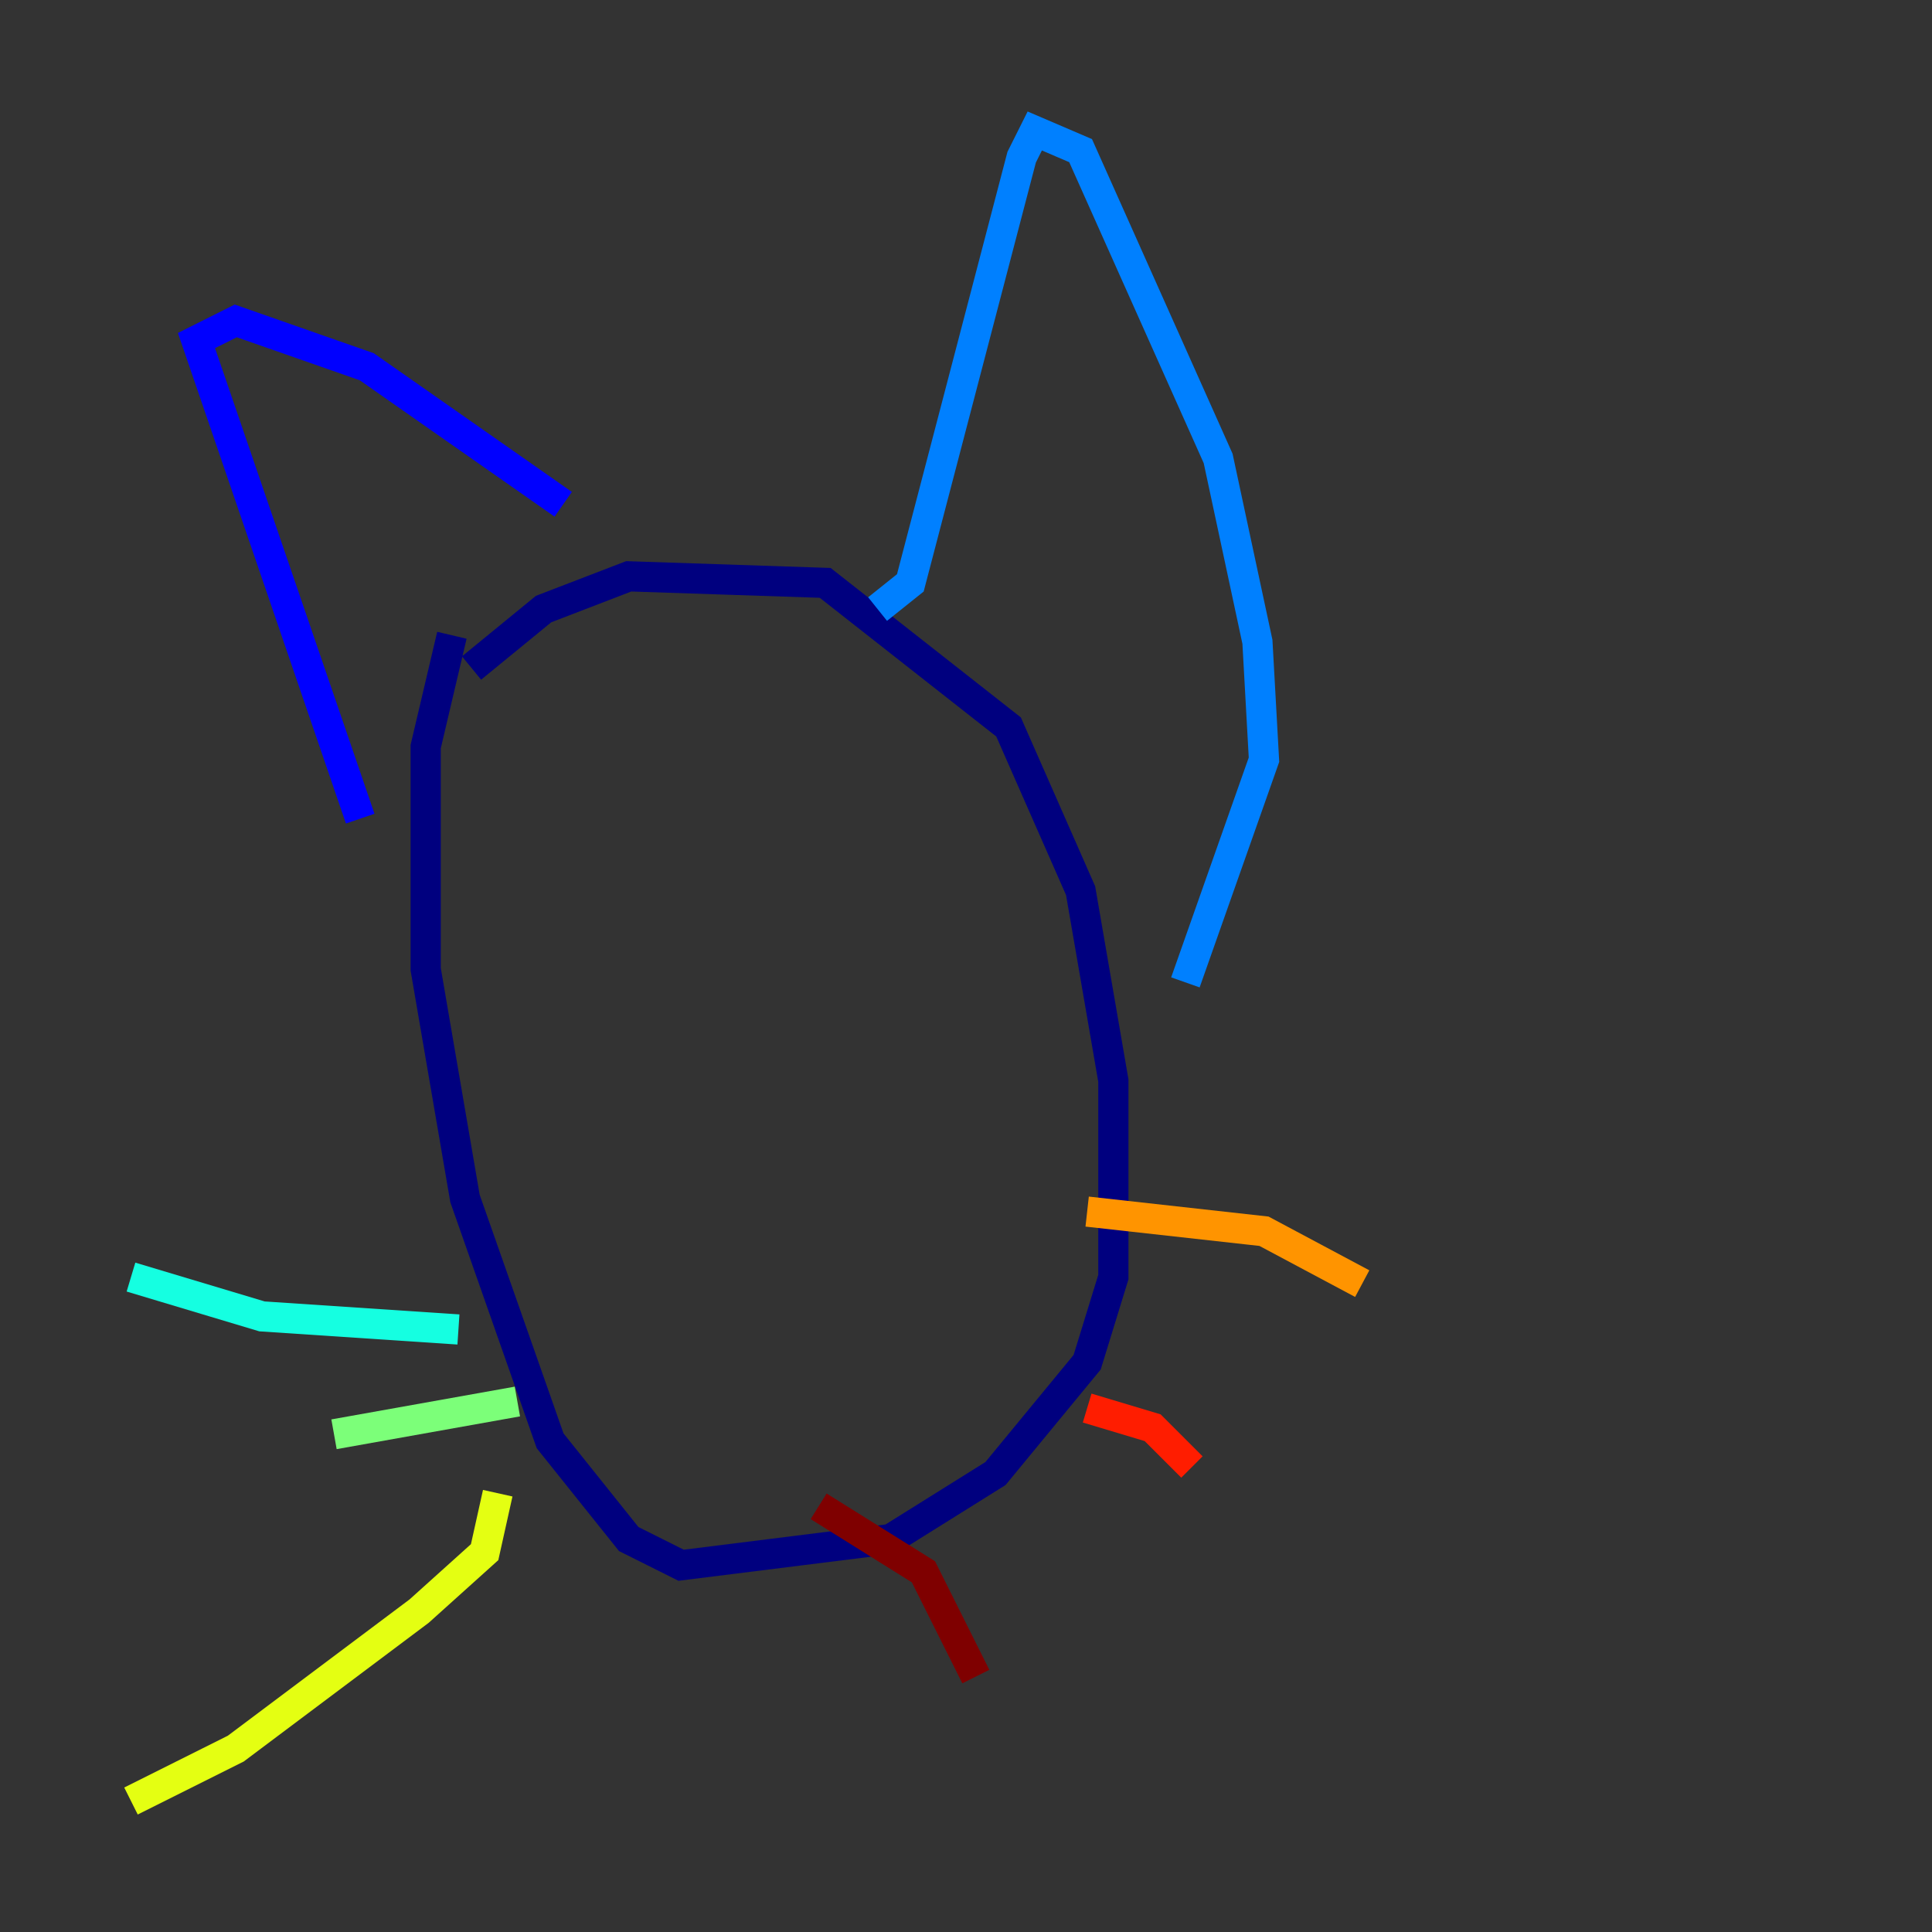 <?xml version="1.0" encoding="utf-8" ?>
<svg baseProfile="tiny" height="128" version="1.2" viewBox="0,0,128,128" width="128" xmlns="http://www.w3.org/2000/svg" xmlns:ev="http://www.w3.org/2001/xml-events" xmlns:xlink="http://www.w3.org/1999/xlink"><rect x="0" y="0" width="128" height="128" fill="#333333" stroke="none"/><defs /><polyline fill="none" points="31.241,44.258 36.014,40.352 41.654,38.183 54.671,38.617 66.82,48.163 71.593,59.01 73.763,71.593 73.763,84.61 72.027,90.251 65.953,97.627 59.01,101.966 45.125,103.702 41.654,101.966 36.447,95.458 30.807,79.403 28.203,64.217 28.203,49.464 29.939,42.088" stroke="#00007f" stroke-width="2" /><polyline fill="none" points="23.864,54.237 13.017,22.563 15.62,21.261 24.298,24.298 37.315,33.41" stroke="#0000ff" stroke-width="2" /><polyline fill="none" points="58.142,40.352 60.312,38.617 67.688,10.414 68.556,8.678 71.593,9.98 80.705,30.373 83.308,42.522 83.742,50.332 78.536,65.085" stroke="#0080ff" stroke-width="2" /><polyline fill="none" points="30.373,88.081 17.356,87.214 8.678,84.61" stroke="#15ffe1" stroke-width="2" /><polyline fill="none" points="34.278,92.854 22.129,95.024" stroke="#7cff79" stroke-width="2" /><polyline fill="none" points="32.976,98.929 32.108,102.834 27.77,106.739 15.62,115.851 8.678,119.322" stroke="#e4ff12" stroke-width="2" /><polyline fill="none" points="72.027,80.271 83.742,81.573 90.251,85.044" stroke="#ff9400" stroke-width="2" /><polyline fill="none" points="72.027,93.288 76.366,94.59 78.969,97.193" stroke="#ff1d00" stroke-width="2" /><polyline fill="none" points="54.237,99.797 61.18,104.136 64.651,111.078" stroke="#7f0000" stroke-width="2" /></svg>